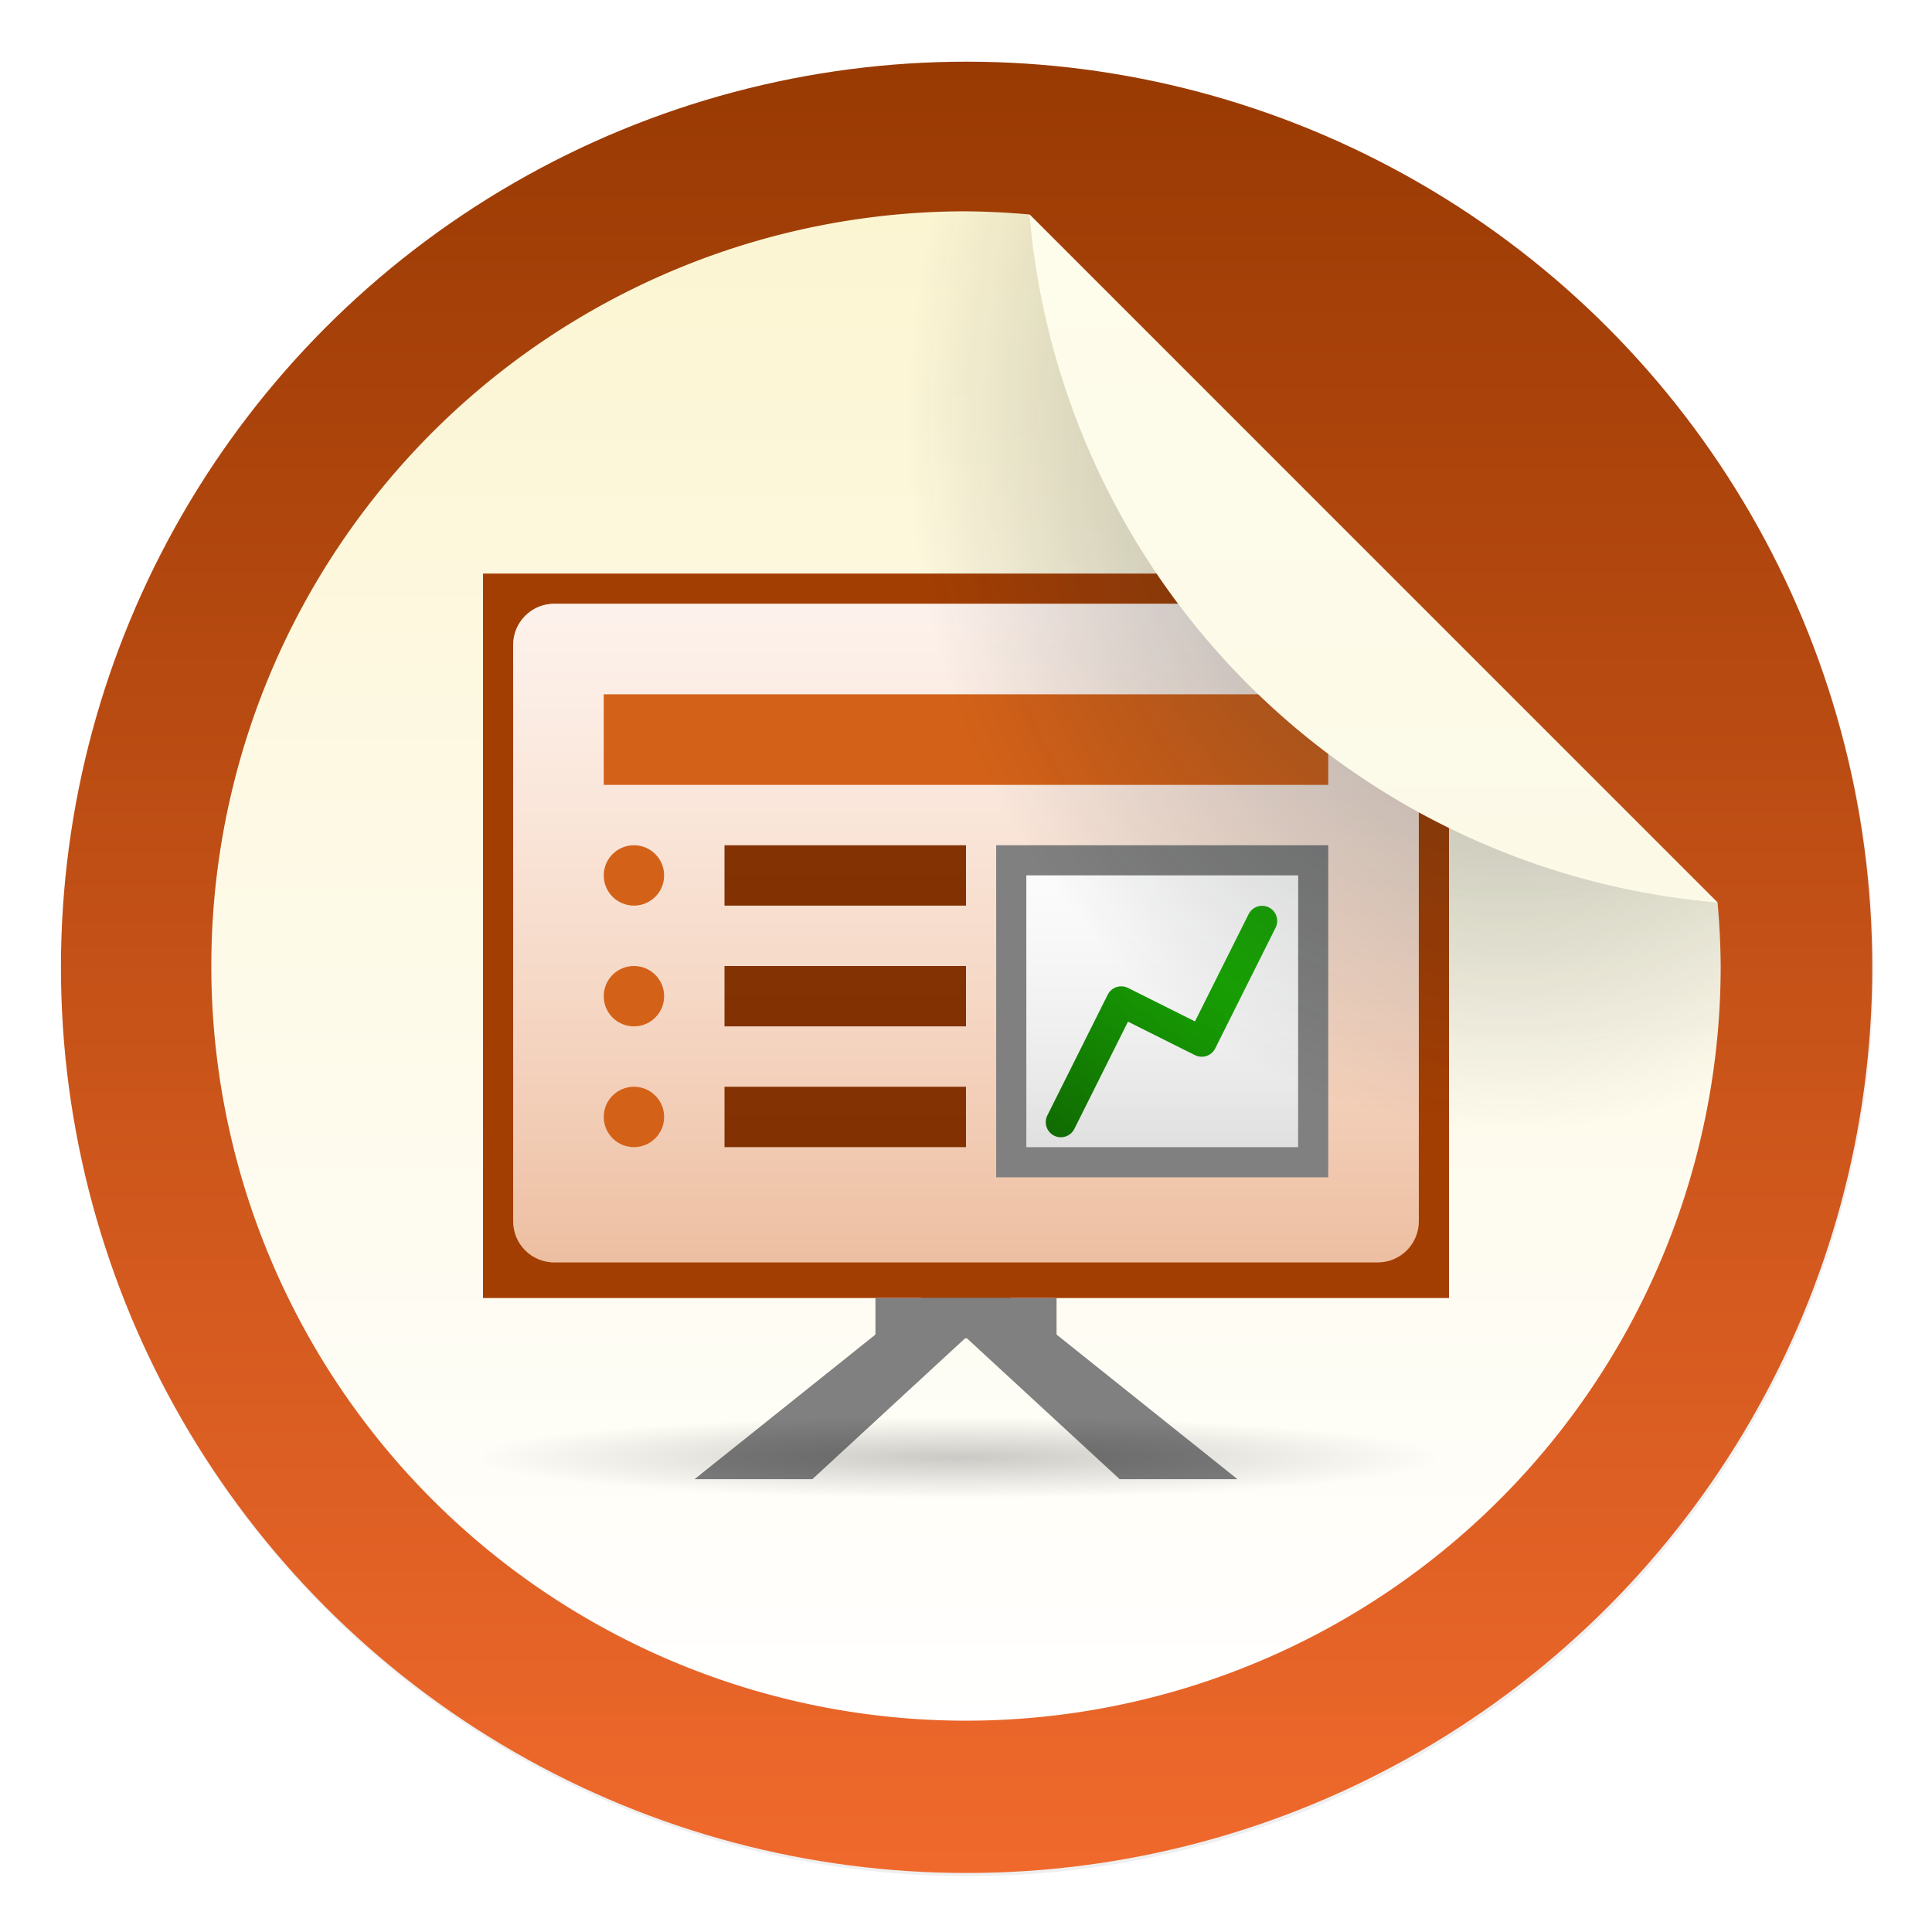 <svg width="64" height="64" version="1.1" xmlns="http://www.w3.org/2000/svg" xmlns:xlink="http://www.w3.org/1999/xlink">
 <defs>
  <linearGradient id="b" x1="399.57" x2="399.57" y1="545.8" y2="517.8" gradientTransform="matrix(2.143,0,0,2.143,-826.36,-1107.5)" gradientUnits="userSpaceOnUse">
   <stop stop-color="#3889e9" offset="0"/>
   <stop stop-color="#5ea5fb" offset="1"/>
  </linearGradient>
  <filter id="c" x="-.036" y="-.036" width="1.072" height="1.072" color-interpolation-filters="sRGB">
   <feGaussianBlur stdDeviation="0.42"/>
  </filter>
  <linearGradient id="g" x1="32.02" x2="32.02" y1="2.043" y2="62.045" gradientUnits="userSpaceOnUse">
   <stop stop-color="#993a03" offset="0"/>
   <stop stop-color="#f0692c" offset="1"/>
  </linearGradient>
  <linearGradient id="f" x1="32" x2="32" y1="7" y2="57" gradientUnits="userSpaceOnUse">
   <stop stop-color="#fcf5d2" offset="0"/>
   <stop stop-color="#fff" offset="1"/>
  </linearGradient>
  <linearGradient id="e" x1="45.501" x2="45.501" y1="7.106" y2="29.896" gradientUnits="userSpaceOnUse">
   <stop stop-color="#fefceb" offset="0"/>
   <stop stop-color="#fcf9e7" offset="1"/>
  </linearGradient>
  <filter id="k" x="-.036" y="-.036" width="1.072" height="1.072" color-interpolation-filters="sRGB">
   <feGaussianBlur stdDeviation="0.75"/>
  </filter>
  <radialGradient id="d" cx="38.066" cy="26.192" r="25" gradientTransform="matrix(-.8 3e-8 -1.9265e-8 -.94 80.453 38.629)" gradientUnits="userSpaceOnUse">
   <stop stop-color="#1e353c" stop-opacity=".485" offset="0"/>
   <stop stop-color="#191919" stop-opacity="0" offset="1"/>
  </radialGradient>
  <linearGradient id="j" x1="756" x2="756" y1="-860.64" y2="-876.64" gradientTransform="matrix(1.364 0 0 1.364 -989.36 1215.4)" gradientUnits="userSpaceOnUse">
   <stop stop-color="#d36118" offset="0"/>
   <stop stop-color="#f09e6f" offset="1"/>
  </linearGradient>
  <radialGradient id="i" cx="152.33" cy="-754.64" r="15" gradientTransform="matrix(1.0157e-6 .09 -1.069 0 -775 34.566)" gradientUnits="userSpaceOnUse">
   <stop stop-opacity=".502" offset="0"/>
   <stop stop-opacity="0" offset="1"/>
  </radialGradient>
  <linearGradient id="l" x1="812" x2="812" y1="-1075.6" y2="-1115.6" gradientTransform="matrix(.5 0 0 .545 -362 628.53)" gradientUnits="userSpaceOnUse" xlink:href="#h"/>
  <linearGradient id="h">
   <stop stop-color="#fff" stop-opacity=".588" offset="0"/>
   <stop stop-color="#fff" stop-opacity=".863" offset="1"/>
  </linearGradient>
  <linearGradient id="m" x1="370" x2="370" y1="-1048.7" y2="-918.6" gradientTransform="matrix(.444 0 0 .5 -140.44 520.83)" gradientUnits="userSpaceOnUse" xlink:href="#a"/>
  <linearGradient id="a">
   <stop stop-color="#a33e03" offset="0"/>
   <stop stop-color="#622502" offset="1"/>
  </linearGradient>
  <linearGradient id="n" x1="370" x2="370" y1="-1048.7" y2="-918.6" gradientTransform="matrix(.444 0 0 .5 -140.44 524.83)" gradientUnits="userSpaceOnUse" xlink:href="#a"/>
  <linearGradient id="o" x1="370" x2="370" y1="-1048.7" y2="-918.6" gradientTransform="matrix(.444 0 0 .5 -140.44 528.79)" gradientUnits="userSpaceOnUse" xlink:href="#a"/>
  <linearGradient id="p" x1="523" x2="523" y1="-1064.6" y2="-1088.6" gradientTransform="matrix(.257 0 0 .375 -100.49 437.24)" gradientUnits="userSpaceOnUse">
   <stop stop-color="#b3b3b3" offset="0"/>
   <stop stop-color="#e6e6e6" offset="1"/>
  </linearGradient>
  <linearGradient id="q" x1="714" x2="714" y1="-1063.6" y2="-1083.6" gradientTransform="matrix(.231 0 0 .45 -130.77 516.64)" gradientUnits="userSpaceOnUse" xlink:href="#h"/>
  <linearGradient id="r" x1="889" x2="881.77" y1="-1054.6" y2="-1044.6" gradientTransform="matrix(.642 0 0 .639 -531.95 705.06)" gradientUnits="userSpaceOnUse">
   <stop stop-color="#18a303" offset="0"/>
   <stop stop-color="#106802" offset="1"/>
  </linearGradient>
 </defs>
 <circle transform="matrix(2.143 0 0 2.143 -826.36 -1107.5)" cx="400.57" cy="531.8" r="14" filter="url(#c)" opacity=".25" stroke-width=".733"/>
 <g stroke-width="1.571">
  <circle cx="32.02" cy="32.044" r="30.001" fill="url(#g)"/>
  <path d="m32 7a25 25 0 0 0-25 25 25 25 0 0 0 25 25 25 25 0 0 0 25-25 25 25 0 0 0-0.104-2.103l-22.791-22.791a25 25 0 0 0-2.106-0.105z" filter="url(#k)" opacity=".25"/>
  <circle cx="32.02" cy="32.044" r="30.001" fill-opacity="0"/>
  <circle cx="32.02" cy="32.044" r="0" fill="url(#b)"/>
  <path d="m32 7a25 25 0 0 0-25 25 25 25 0 0 0 25 25 25 25 0 0 0 25-25 25 25 0 0 0-0.104-2.103l-22.791-22.791a25 25 0 0 0-2.106-0.105z" fill="url(#f)"/>
 </g>
 <path d="m33.012 41.002-10.005 7.998h3.903l8.672-7.998z" fill="#808080"/>
 <path d="m30.988 41.002 10.005 7.998h-3.903l-8.672-7.998z" fill="#808080"/>
 <g>
  <path d="m16 19 24 4e-5c2 0 8 6 8 8l1.4e-5 16h-32z" fill="#a33e03"/>
  <path d="m18.364 20h24.732c0.755 0 3.904 3.245 3.904 4v16.455c0 0.755-0.608 1.364-1.364 1.364h-27.273c-0.755 0-1.364-0.608-1.364-1.364v-19.091c0-0.755 0.608-1.364 1.364-1.364z" fill="url(#j)"/>
  <path d="m18.364 20h24.732c0.755 0 3.904 3.245 3.904 4v16.455c0 0.755-0.608 1.364-1.364 1.364h-27.273c-0.755 0-1.364-0.608-1.364-1.364v-19.091c0-0.755 0.608-1.364 1.364-1.364z" fill="url(#l)"/>
  <path d="m16.914 47h30.171c0.506 0 0.914 0.402 0.914 0.902v0.863c0 0.5-0.408 0.902-0.914 0.902h-30.171c-0.506 0-0.914-0.402-0.914-0.902v-0.863c0-0.5 0.408-0.902 0.914-0.902z" fill="url(#i)" opacity=".4"/>
  <rect x="20" y="23" width="24" height="3" fill="#d36118"/>
  <rect x="24" y="28" width="8" height="2" fill="url(#m)"/>
  <ellipse cx="21" cy="29" rx="1" ry="1" fill="#d36118"/>
  <rect x="24" y="32" width="8" height="2" fill="url(#n)"/>
  <ellipse cx="21" cy="33" rx="1" ry="1" fill="#d36118"/>
  <rect x="24" y="36" width="8" height="2" fill="url(#o)"/>
  <ellipse cx="21" cy="37" rx="1" ry="1" fill="#d36118"/>
  <rect x="33" y="28" width="11" height="11" fill="#808080"/>
  <rect x="34" y="29" width="9" height="9" fill="url(#p)"/>
  <rect x="34" y="29" width="9" height="9" fill="url(#q)"/>
 </g>
 <path d="m35.142 37.173 2-4 2.667 1.333 2-4" fill="none" stroke="url(#r)" stroke-linecap="round" stroke-linejoin="round"/>
 <rect x="29" y="43" width="6" height="1.333" fill="#808080"/>
 <path d="m32 7a25 25 0 0 0-25 25 25 25 0 0 0 25 25 25 25 0 0 0 25-25 25 25 0 0 0-0.104-2.103l-22.791-22.791a25 25 0 0 0-2.106-0.105z" fill="url(#d)" stroke-width="1.571"/>
 <path d="m56.896 29.896-22.791-22.791a25 25 0 0 0 22.791 22.791z" fill="url(#e)" stroke-width="1.571"/>
</svg>
